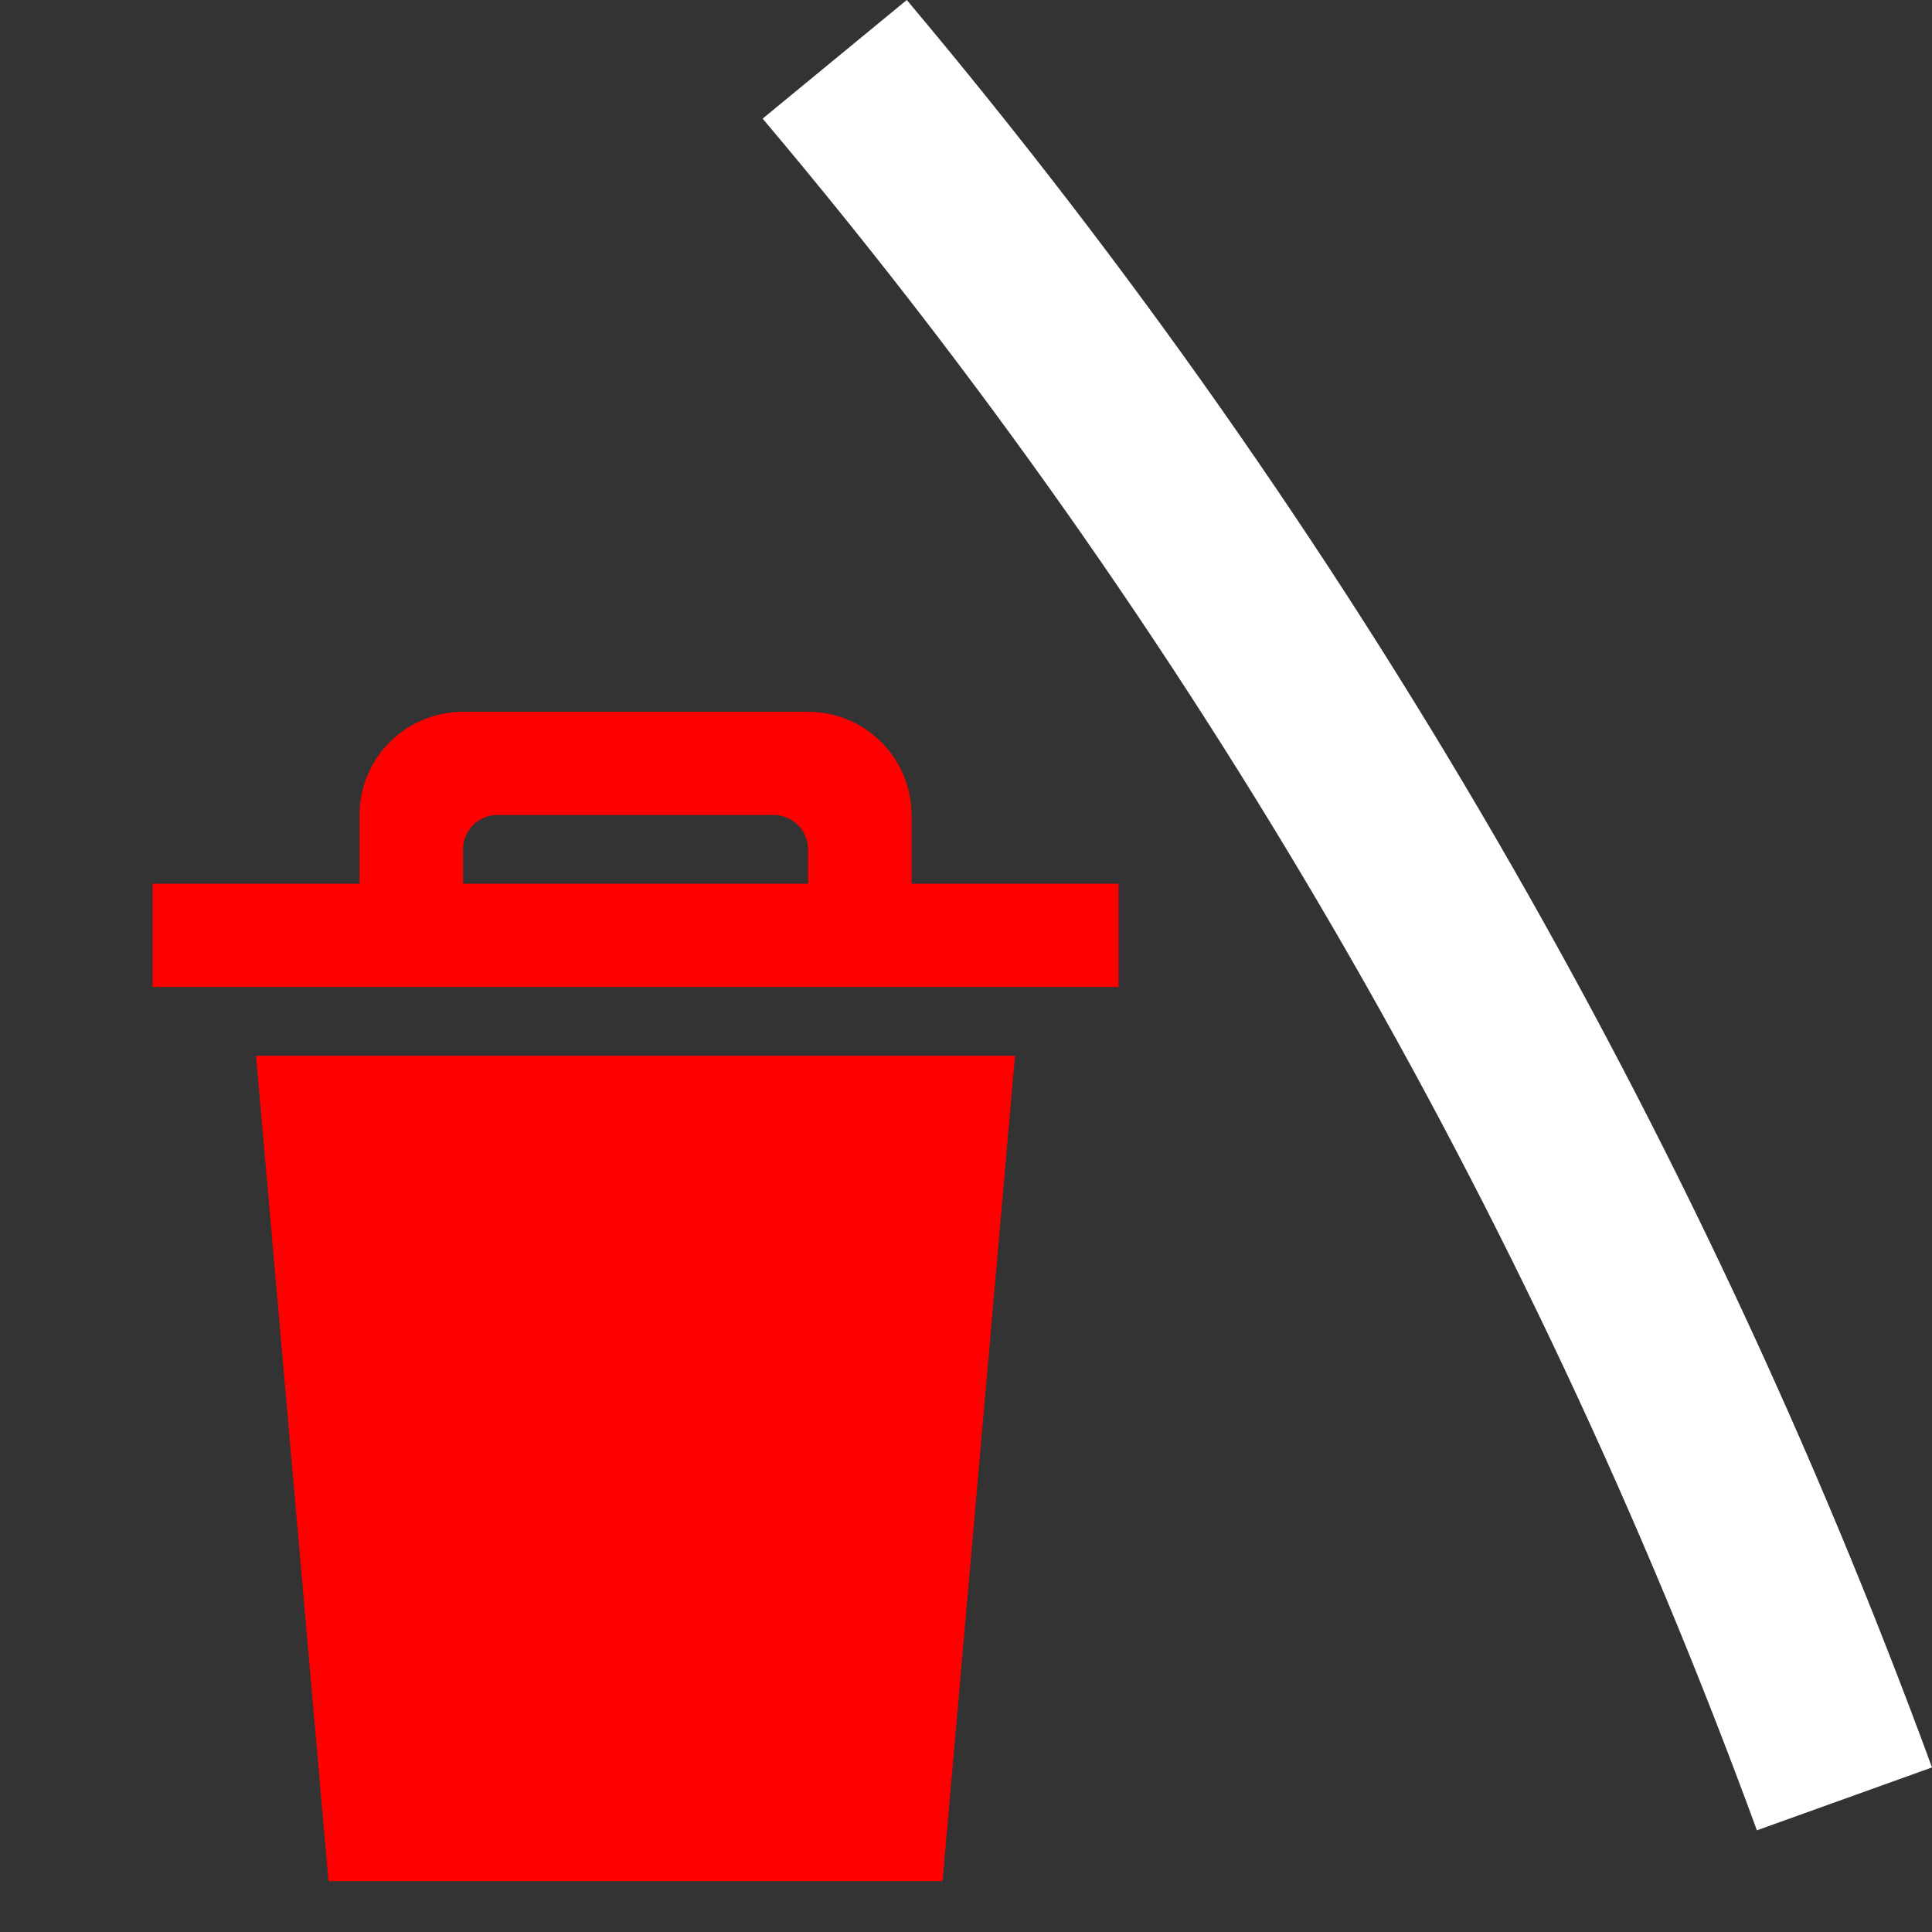 <svg width="38" height="38" viewBox="0 0 38 38" fill="none" xmlns="http://www.w3.org/2000/svg">
<rect x="0" y="0" width="38" height="38" fill="#333333" stroke="none"/>
<path d="M15 2.333C23.448 12.343 30.066 23.736 34.556 36L38 34.763C33.357 22.108 26.535 10.347 17.835 0L15 2.333Z" fill="white"/>
<path fill-rule="evenodd" clip-rule="evenodd" d="M6.461 37H18.539L19.964 20.765H5.036L6.461 37ZM17.929 17.382V16.029C17.929 15.491 17.714 14.975 17.332 14.594C16.951 14.214 16.433 14 15.893 14H9.107C8.567 14 8.049 14.214 7.668 14.594C7.286 14.975 7.071 15.491 7.071 16.029V17.382H3V19.412H22V17.382H17.929ZM15.893 17.382H9.107V16.706C9.107 16.526 9.179 16.354 9.306 16.227C9.433 16.101 9.606 16.029 9.786 16.029H15.214C15.394 16.029 15.567 16.101 15.694 16.227C15.821 16.354 15.893 16.526 15.893 16.706V17.382Z" fill="#FF0000"/>
</svg>
